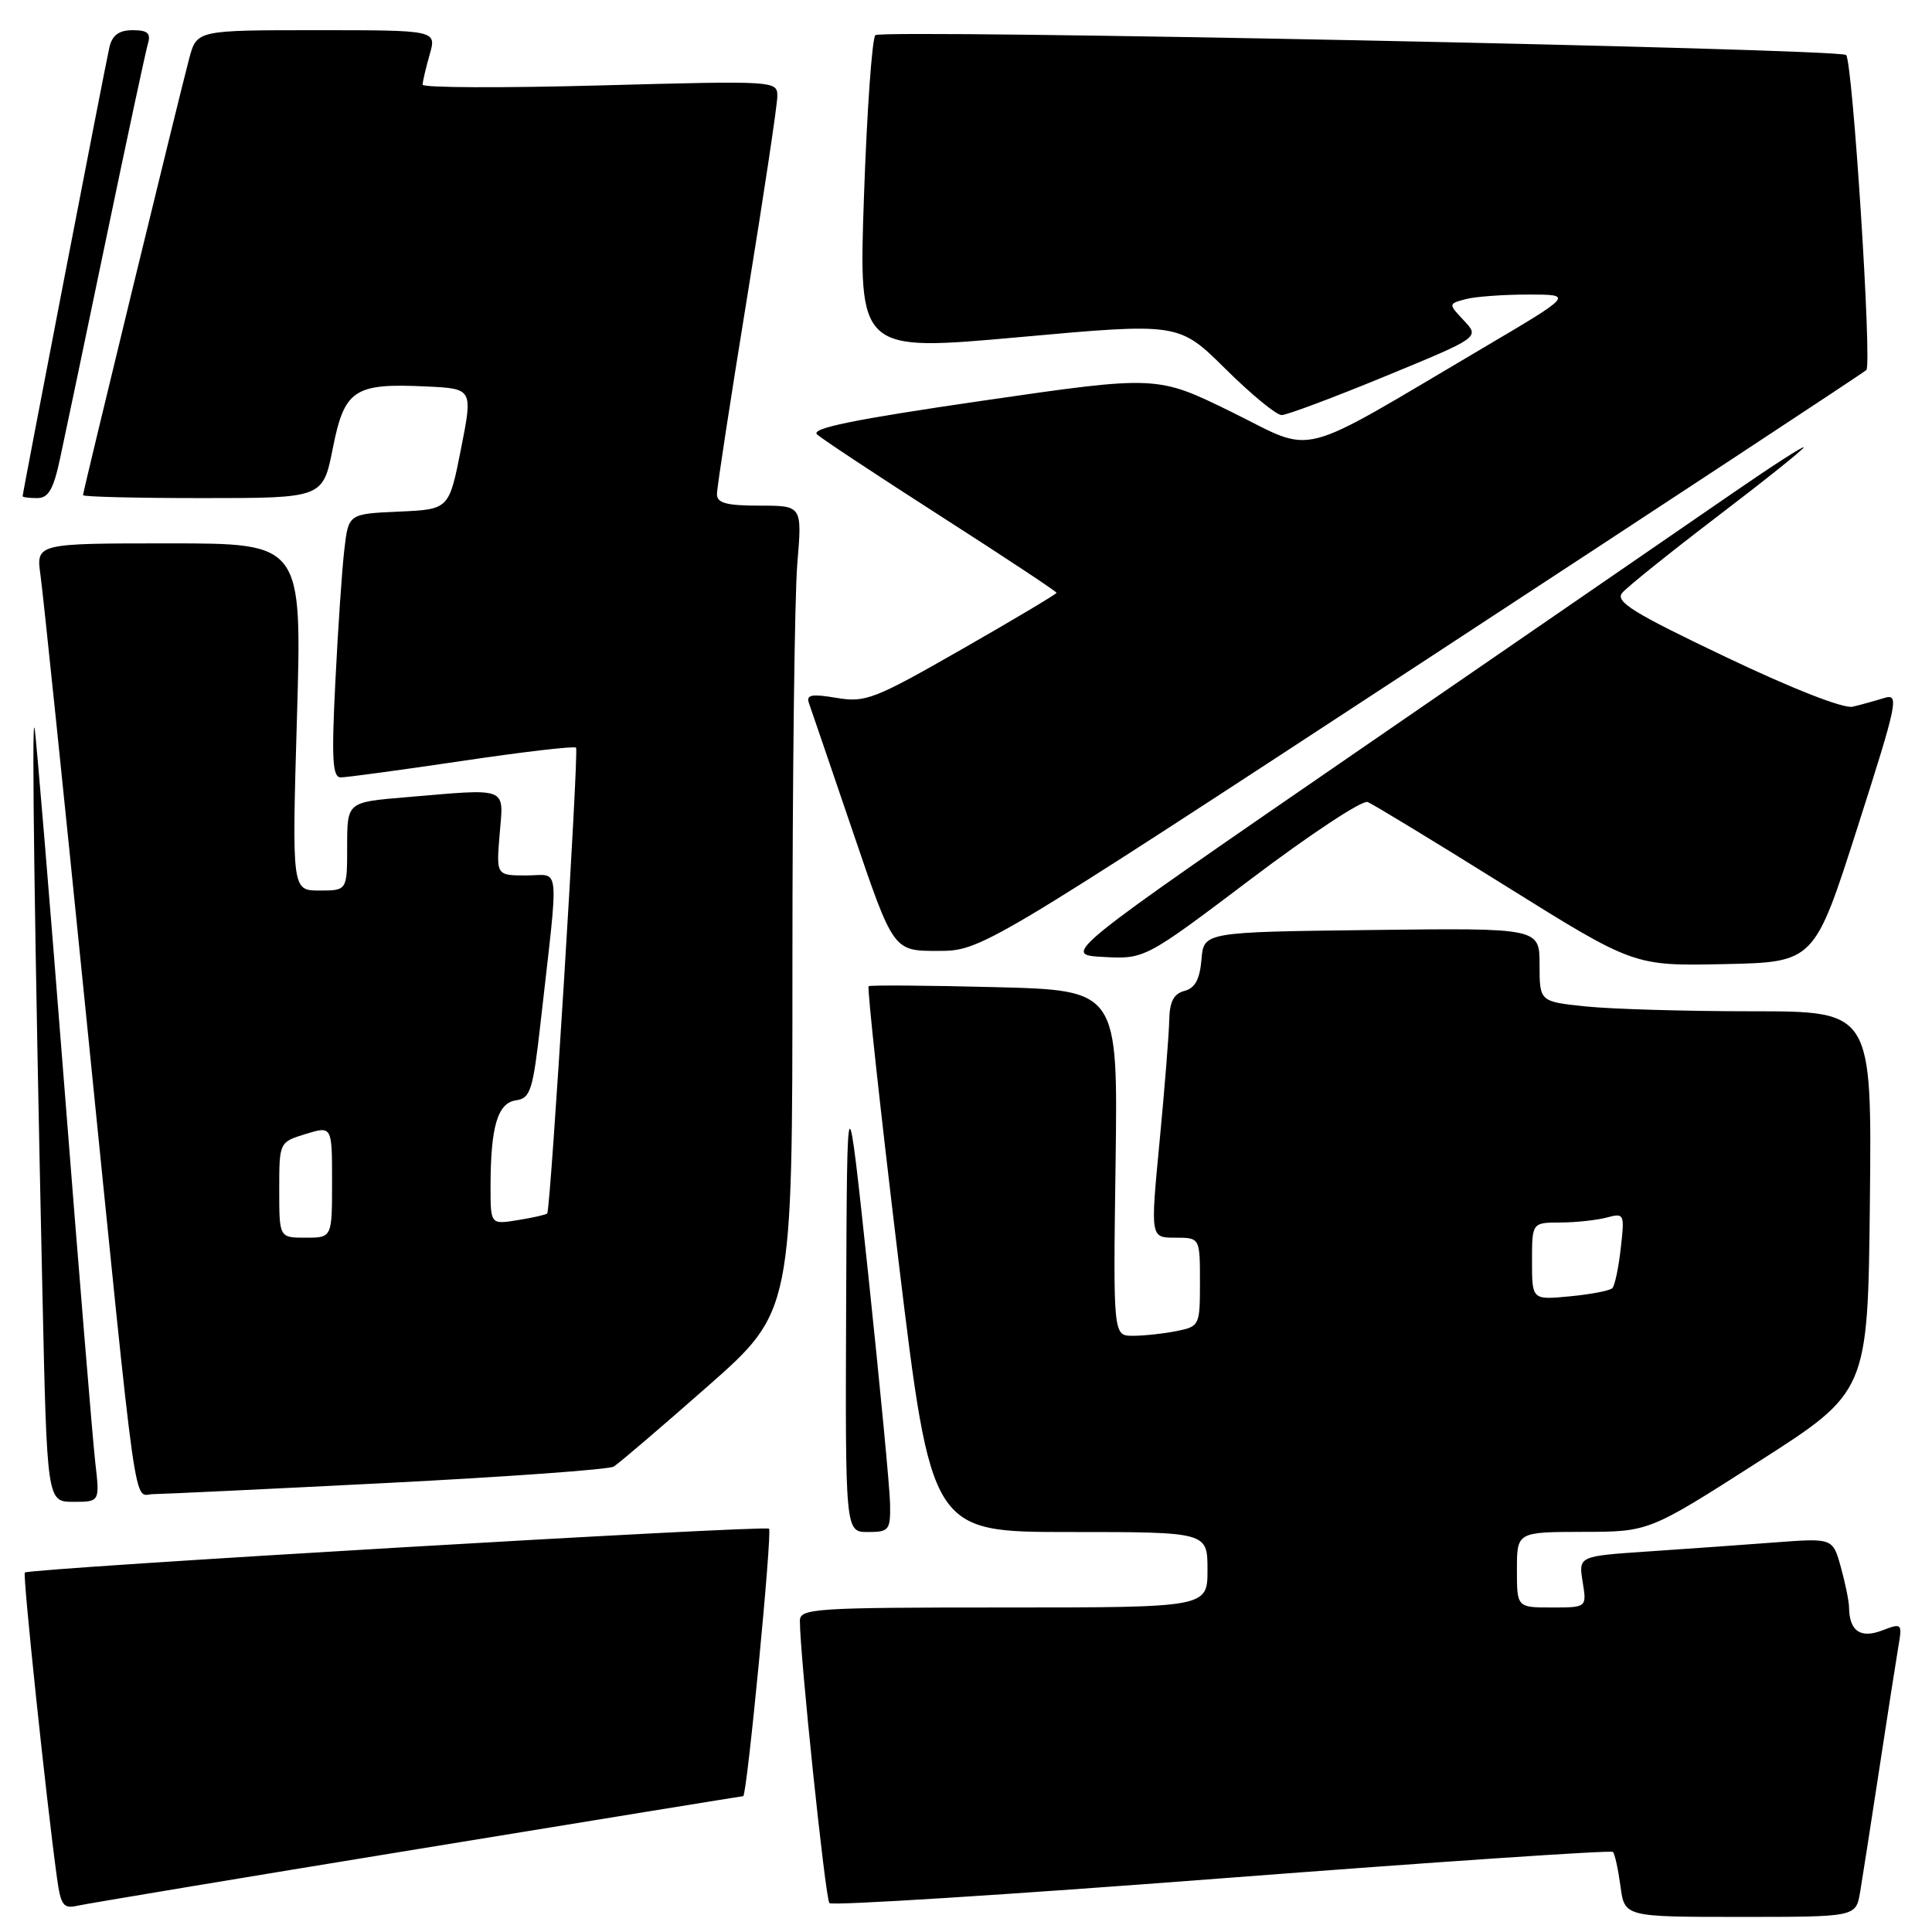 <?xml version="1.0" encoding="UTF-8" standalone="no"?>
<!DOCTYPE svg PUBLIC "-//W3C//DTD SVG 1.1//EN" "http://www.w3.org/Graphics/SVG/1.1/DTD/svg11.dtd" >
<svg xmlns="http://www.w3.org/2000/svg" xmlns:xlink="http://www.w3.org/1999/xlink" version="1.1" viewBox="0 0 256 256">
 <g >
 <path fill="currentColor"
d=" M 246.47 250.75 C 246.77 248.96 247.91 241.65 249.00 234.50 C 250.09 227.35 251.23 220.04 251.53 218.26 C 252.08 215.08 252.03 215.04 249.38 216.05 C 246.51 217.14 245.05 216.12 245.01 213.00 C 245.00 212.18 244.51 209.77 243.92 207.65 C 242.85 203.80 242.85 203.80 235.18 204.38 C 230.95 204.70 223.37 205.24 218.33 205.58 C 209.16 206.20 209.16 206.20 209.71 209.60 C 210.26 213.00 210.26 213.00 205.63 213.00 C 201.00 213.00 201.00 213.00 201.00 208.00 C 201.00 203.00 201.00 203.00 209.75 202.98 C 218.50 202.97 218.50 202.97 233.00 193.69 C 247.50 184.42 247.50 184.42 247.77 159.21 C 248.03 134.00 248.03 134.00 232.16 134.00 C 223.44 134.00 213.53 133.71 210.15 133.36 C 204.00 132.72 204.00 132.72 204.00 127.84 C 204.00 122.96 204.00 122.96 181.75 123.23 C 159.50 123.50 159.50 123.50 159.20 127.15 C 158.98 129.77 158.34 130.94 156.95 131.30 C 155.53 131.67 154.98 132.72 154.93 135.16 C 154.90 137.00 154.32 144.24 153.65 151.25 C 152.43 164.00 152.43 164.00 155.71 164.00 C 159.00 164.00 159.00 164.00 159.00 169.88 C 159.00 175.66 158.95 175.76 155.87 176.38 C 154.16 176.72 151.57 177.00 150.12 177.00 C 147.50 177.00 147.50 177.00 147.82 154.11 C 148.13 131.21 148.13 131.21 131.82 130.80 C 122.84 130.57 115.32 130.52 115.10 130.68 C 114.88 130.84 116.66 147.18 119.05 166.99 C 123.41 203.00 123.41 203.00 141.71 203.00 C 160.00 203.00 160.00 203.00 160.00 208.00 C 160.00 213.00 160.00 213.00 133.00 213.00 C 107.96 213.00 106.00 213.13 105.99 214.75 C 105.96 219.03 109.36 251.57 109.90 252.17 C 110.23 252.54 133.62 251.06 161.89 248.89 C 190.15 246.72 213.48 245.14 213.72 245.39 C 213.97 245.63 214.41 247.67 214.72 249.92 C 215.26 254.00 215.26 254.00 230.59 254.00 C 245.91 254.00 245.91 254.00 246.47 250.75 Z  M 55.37 245.01 C 78.95 241.15 98.35 238.00 98.48 238.00 C 98.97 238.00 102.35 203.01 101.90 202.56 C 101.40 202.07 3.85 207.81 3.29 208.37 C 2.99 208.67 6.14 238.60 7.54 248.75 C 8.05 252.50 8.39 252.95 10.31 252.51 C 11.52 252.24 31.79 248.86 55.37 245.01 Z  M 117.94 199.25 C 117.90 197.19 116.60 183.57 115.06 169.00 C 112.24 142.50 112.24 142.50 112.12 172.75 C 112.00 203.00 112.00 203.00 115.00 203.00 C 117.81 203.00 118.00 202.76 117.94 199.25 Z  M 12.62 193.75 C 12.29 190.86 10.43 168.25 8.49 143.50 C 6.55 118.75 4.79 97.60 4.58 96.50 C 4.17 94.40 4.59 124.34 5.62 171.25 C 6.23 199.00 6.23 199.00 9.73 199.00 C 13.23 199.00 13.23 199.00 12.62 193.75 Z  M 51.32 196.50 C 67.17 195.69 80.67 194.72 81.32 194.33 C 81.97 193.94 87.56 189.16 93.75 183.71 C 105.00 173.80 105.00 173.80 105.00 128.05 C 105.00 102.89 105.29 78.86 105.65 74.65 C 106.29 67.00 106.29 67.00 100.65 67.00 C 96.24 67.00 95.00 66.66 95.00 65.47 C 95.00 64.62 96.80 52.88 99.00 39.38 C 101.20 25.87 103.00 13.89 103.00 12.75 C 103.00 10.70 102.81 10.69 79.50 11.32 C 66.58 11.67 56.00 11.63 56.00 11.22 C 56.00 10.82 56.42 9.03 56.93 7.24 C 57.86 4.00 57.86 4.00 41.97 4.00 C 26.08 4.00 26.08 4.00 25.07 7.75 C 23.74 12.75 11.00 65.12 11.00 65.61 C 11.00 65.83 18.15 66.00 26.89 66.00 C 42.78 66.00 42.78 66.00 44.10 59.40 C 45.64 51.60 46.93 50.75 56.51 51.21 C 62.66 51.50 62.66 51.50 61.08 59.50 C 59.50 67.50 59.50 67.50 52.84 67.79 C 46.18 68.09 46.18 68.09 45.63 72.79 C 45.32 75.38 44.79 83.24 44.44 90.25 C 43.92 100.60 44.05 103.00 45.15 103.01 C 45.89 103.01 53.13 102.03 61.23 100.83 C 69.34 99.62 76.13 98.83 76.33 99.07 C 76.72 99.53 72.96 160.30 72.51 160.79 C 72.37 160.95 70.62 161.35 68.62 161.67 C 65.00 162.26 65.00 162.26 65.00 157.26 C 65.00 149.31 65.93 146.15 68.36 145.80 C 70.29 145.53 70.61 144.53 71.63 135.50 C 74.08 113.76 74.30 116.00 69.75 116.00 C 65.75 116.00 65.75 116.00 66.21 110.50 C 66.73 104.16 67.55 104.47 53.65 105.65 C 46.00 106.29 46.00 106.29 46.00 112.15 C 46.00 118.00 46.00 118.00 42.34 118.00 C 38.68 118.00 38.68 118.00 39.35 95.00 C 40.02 72.00 40.02 72.00 22.40 72.00 C 4.77 72.00 4.77 72.00 5.37 76.25 C 5.70 78.59 8.44 105.02 11.46 135.00 C 18.35 203.27 17.61 198.00 20.31 197.98 C 21.52 197.97 35.47 197.31 51.32 196.50 Z  M 246.12 109.66 C 251.46 92.96 251.69 91.86 249.66 92.49 C 248.47 92.86 246.60 93.38 245.50 93.64 C 244.30 93.93 237.55 91.29 228.64 87.04 C 216.40 81.21 213.99 79.72 214.95 78.56 C 215.59 77.79 221.26 73.24 227.55 68.44 C 233.85 63.64 239.00 59.52 239.00 59.28 C 239.00 59.04 234.84 61.72 229.75 65.23 C 224.66 68.74 202.54 83.96 180.59 99.05 C 140.68 126.50 140.68 126.50 146.19 126.80 C 151.70 127.09 151.70 127.09 165.82 116.43 C 173.58 110.56 180.51 105.99 181.22 106.27 C 181.92 106.55 190.15 111.55 199.50 117.39 C 216.50 128.00 216.50 128.00 228.45 127.75 C 240.41 127.50 240.41 127.50 246.12 109.66 Z  M 188.26 87.88 C 220.29 66.92 246.86 49.44 247.30 49.03 C 248.07 48.33 245.49 8.16 244.62 7.29 C 243.77 6.44 116.76 3.84 115.99 4.66 C 115.55 5.12 114.87 14.75 114.48 26.05 C 113.77 46.59 113.77 46.59 134.99 44.68 C 156.20 42.76 156.20 42.76 162.38 48.88 C 165.78 52.25 169.12 55.00 169.82 55.00 C 170.51 55.00 176.70 52.68 183.57 49.85 C 196.07 44.70 196.07 44.70 193.98 42.48 C 191.90 40.26 191.90 40.26 194.20 39.64 C 195.46 39.30 199.20 39.03 202.50 39.03 C 208.50 39.03 208.50 39.03 196.50 46.11 C 171.27 61.00 174.52 60.17 163.23 54.61 C 153.32 49.74 153.32 49.74 130.18 53.10 C 113.06 55.59 107.36 56.76 108.27 57.57 C 108.95 58.18 116.36 63.08 124.75 68.46 C 133.14 73.84 140.00 78.38 140.00 78.55 C 140.00 78.71 134.37 82.07 127.48 86.01 C 115.82 92.68 114.68 93.12 110.83 92.47 C 107.57 91.92 106.80 92.06 107.18 93.14 C 107.45 93.89 110.07 101.59 113.02 110.25 C 118.37 126.00 118.37 126.00 124.20 126.00 C 130.02 126.00 130.02 126.00 188.26 87.88 Z  M 7.96 60.75 C 8.59 57.86 11.34 44.70 14.09 31.50 C 16.84 18.30 19.32 6.71 19.61 5.75 C 20.01 4.40 19.55 4.00 17.59 4.00 C 15.77 4.00 14.88 4.65 14.50 6.25 C 13.99 8.41 3.01 65.24 3.00 65.75 C 3.00 65.89 3.86 66.00 4.92 66.00 C 6.42 66.00 7.08 64.86 7.96 60.75 Z  M 203.00 167.13 C 203.00 162.00 203.00 162.00 206.75 161.99 C 208.81 161.98 211.58 161.68 212.90 161.33 C 215.23 160.71 215.28 160.82 214.76 165.39 C 214.47 167.98 213.97 170.37 213.64 170.69 C 213.31 171.02 210.78 171.51 208.02 171.77 C 203.00 172.25 203.00 172.25 203.00 167.13 Z  M 37.00 157.67 C 37.00 151.34 37.00 151.34 40.50 150.26 C 44.00 149.19 44.00 149.19 44.00 156.59 C 44.00 164.00 44.00 164.00 40.50 164.00 C 37.00 164.00 37.00 164.00 37.00 157.67 Z "/>
</g>
</svg>